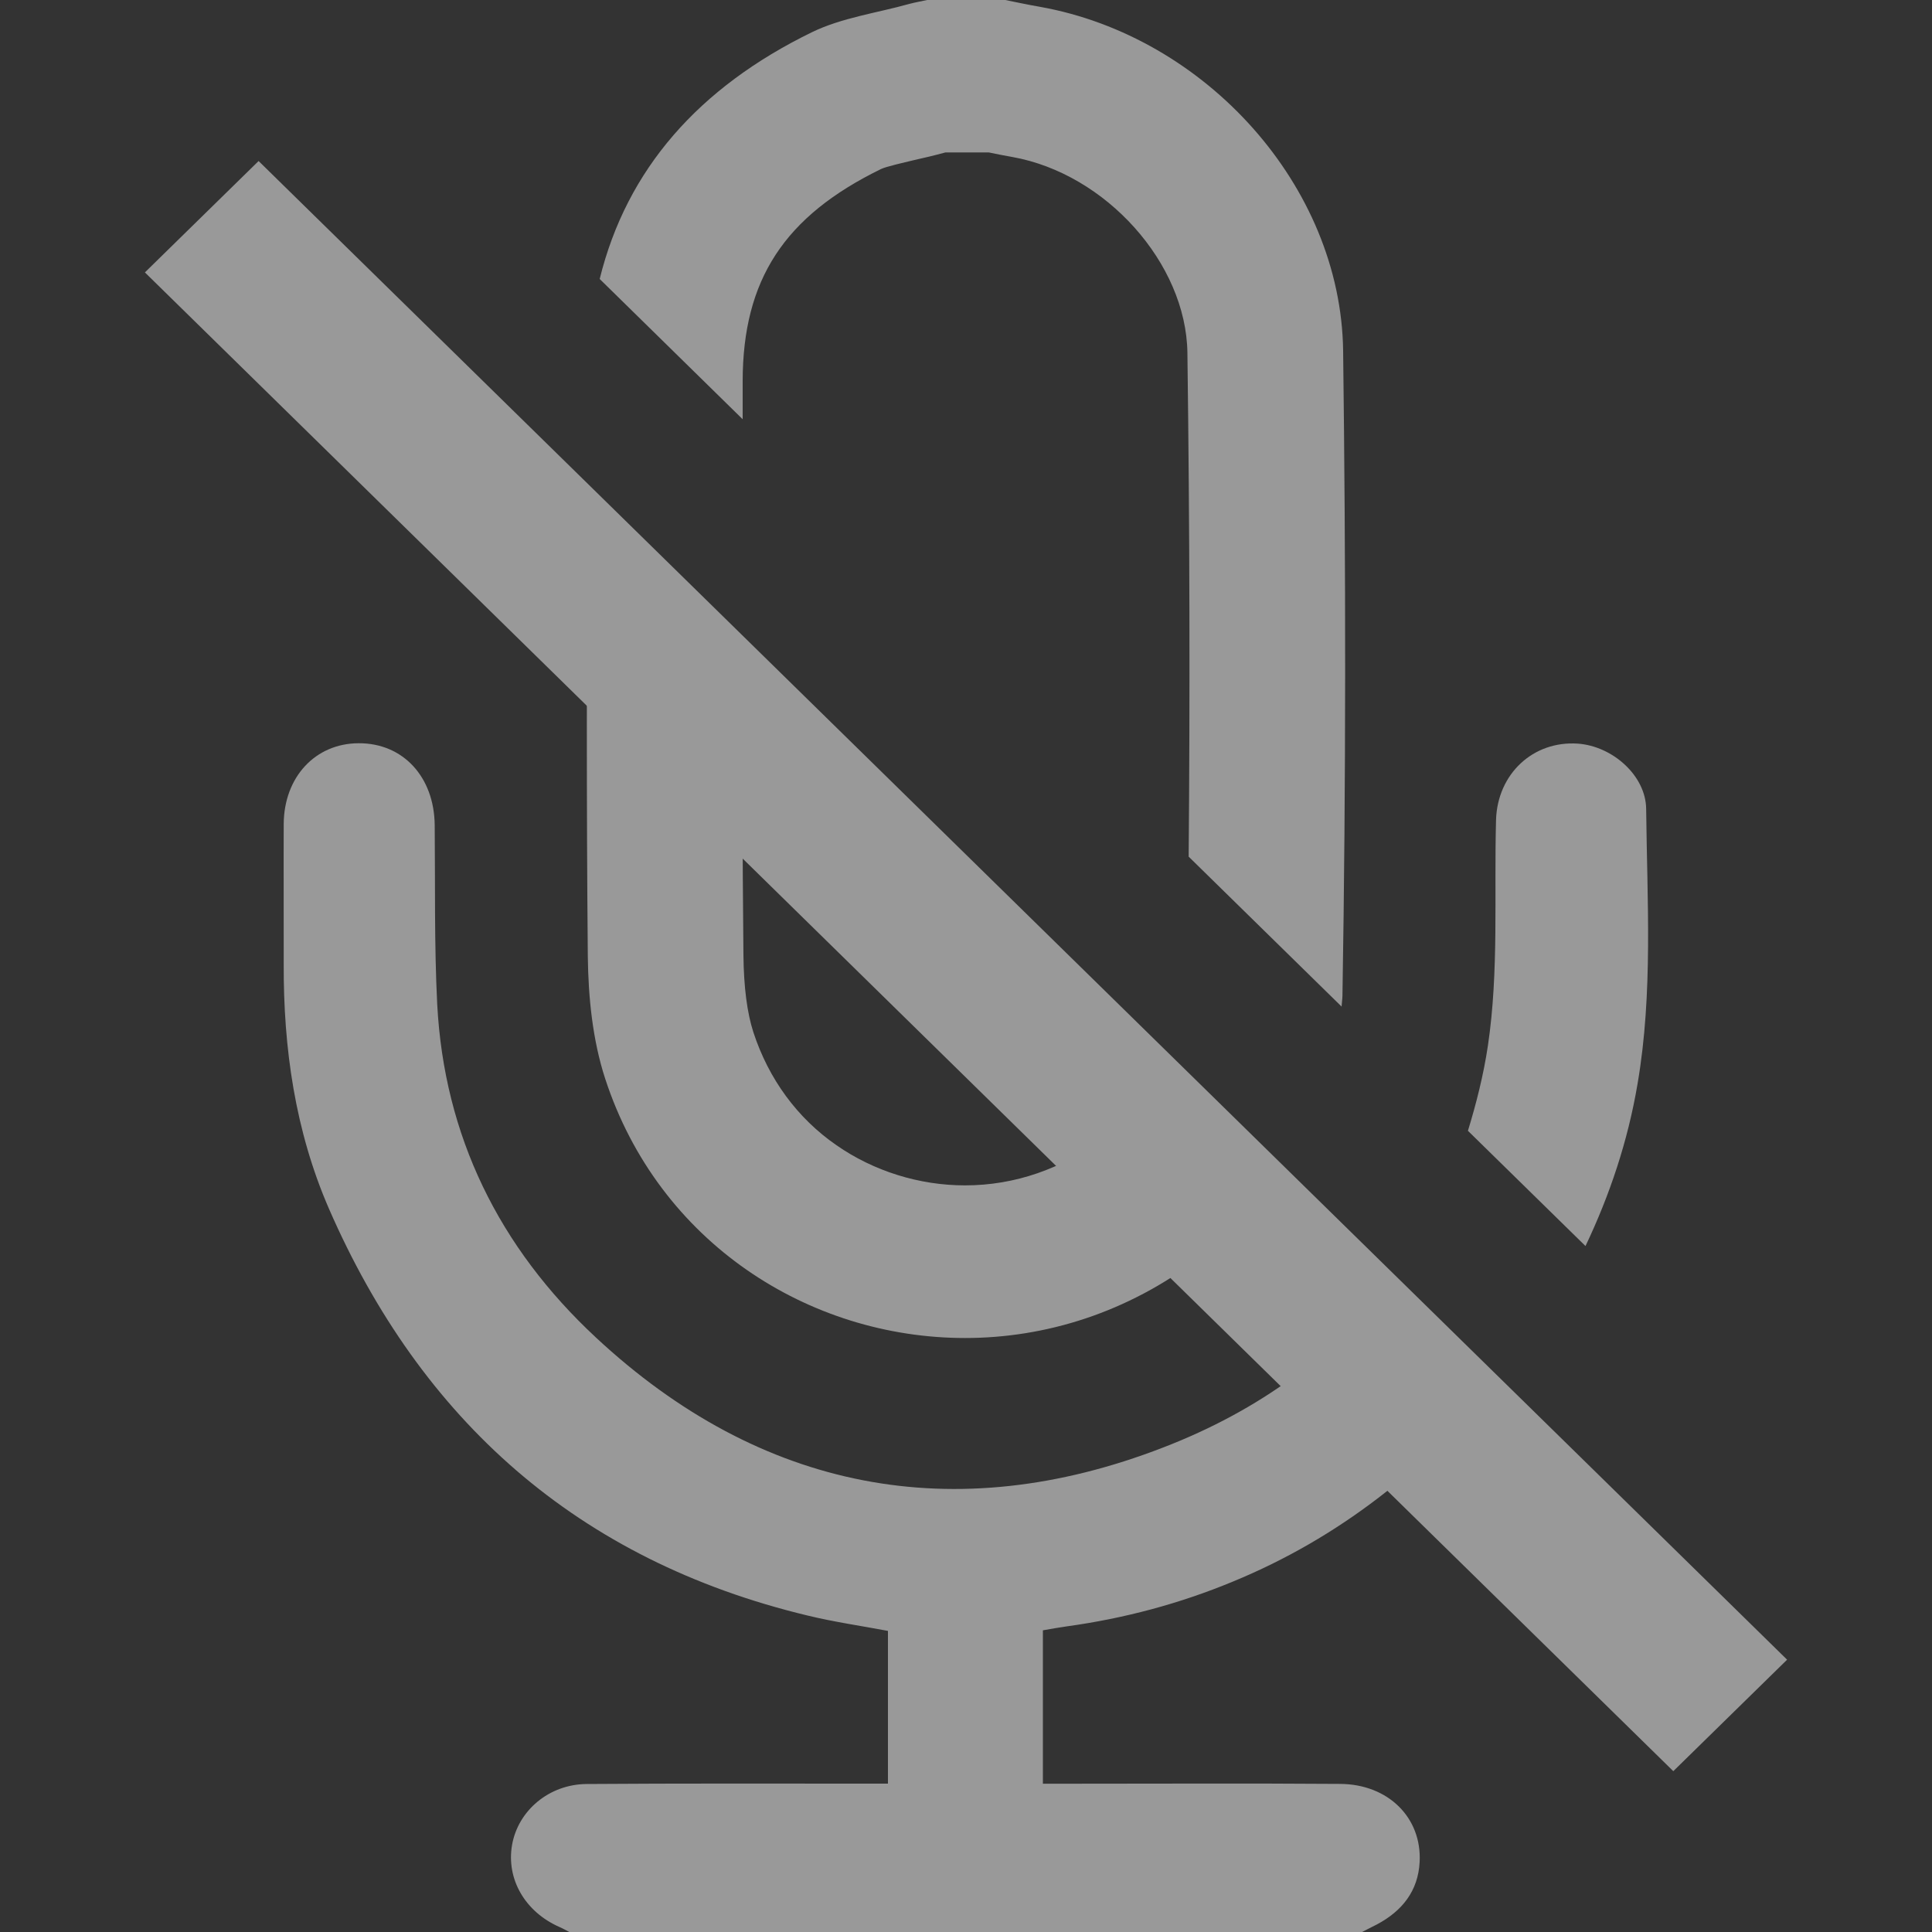 <?xml version="1.0" encoding="utf-8"?>
<!-- Generator: Adobe Illustrator 16.0.0, SVG Export Plug-In . SVG Version: 6.00 Build 0)  -->
<!DOCTYPE svg PUBLIC "-//W3C//DTD SVG 1.1//EN" "http://www.w3.org/Graphics/SVG/1.1/DTD/svg11.dtd">
<svg version="1.1" id="레이어_1" xmlns:x="http://ns.adobe.com/Extensibility/1.0/" xmlns:i="http://ns.adobe.com/AdobeIllustrator/10.0/" xmlns:graph="http://ns.adobe.com/Graphs/1.0/"
	 xmlns="http://www.w3.org/2000/svg" xmlns:xlink="http://www.w3.org/1999/xlink" xmlns:a="http://ns.adobe.com/AdobeSVGViewerExtensions/3.0/"
	 x="0px" y="0px" width="20px" height="20px" viewBox="15 15 20 20" style="enable-background:new 15 15 20 20;"
	 xml:space="preserve">
<rect x="15" y="15" width="20" height="20" fill="#333333" stroke="none"/>
<g style="opacity:0.5;">
	<g>
		<polygon style="fill:#FFFFFF;" points="17.677,16.667 33.5,32.181 32.322,33.335 16.5,17.82 		"/>
	</g>
	<g>
		<path style="fill:#FFFFFF;" d="M26.421,26.777c-0.422,0.323-0.916,0.494-1.431,0.494c-0.475,0-0.946-0.148-1.33-0.415
			c-0.407-0.281-0.703-0.687-0.861-1.17c-0.065-0.2-0.1-0.47-0.103-0.801c-0.011-1.075-0.012-2.159-0.012-3.237l-1.604-1.574
			c-0.005,1.608-0.01,3.217,0.005,4.825c0.005,0.424,0.049,0.867,0.18,1.268c0.553,1.694,2.107,2.684,3.726,2.684
			c0.833,0,1.683-0.264,2.42-0.827c0.344-0.263,0.639-0.558,0.873-0.887l-1.179-1.153C26.964,26.268,26.743,26.531,26.421,26.777z"
			/>
		<path style="fill:#FFFFFF;" d="M22.688,18.944c0.002-1.049,0.431-1.706,1.434-2.195c0.054-0.025,0.221-0.063,0.342-0.092
			c0.099-0.022,0.209-0.048,0.323-0.079h0.449c0.077,0.016,0.157,0.032,0.243,0.047c0.97,0.173,1.8,1.101,1.813,2.026
			c0.024,1.832,0.027,3.55,0.013,5.217l1.583,1.552c0.002-0.038,0.008-0.074,0.009-0.112c0.037-2.225,0.035-4.452,0.007-6.678
			c-0.023-1.704-1.423-3.252-3.136-3.559c-0.123-0.021-0.246-0.048-0.367-0.072c-0.267,0-0.531,0-0.798,0
			c-0.063,0.014-0.129,0.025-0.192,0.042c-0.336,0.094-0.696,0.142-1.005,0.292c-1.174,0.572-1.919,1.421-2.198,2.555l1.48,1.452
			C22.688,19.21,22.688,19.078,22.688,18.944z"/>
		<path style="fill:#FFFFFF;" d="M27.037,29.986c-2.157,0.834-4.164,0.446-5.868-1.14c-1.003-0.933-1.571-2.086-1.643-3.45
			c-0.031-0.617-0.02-1.236-0.026-1.854c-0.005-0.5-0.328-0.85-0.787-0.848c-0.448,0.001-0.773,0.349-0.776,0.836
			c-0.002,0.481,0.001,0.963,0,1.445c-0.004,0.875,0.118,1.732,0.468,2.537c0.953,2.185,2.571,3.639,4.955,4.212
			c0.276,0.067,0.557,0.107,0.832,0.159c0,0.529,0,1.046,0,1.581c-0.092,0-0.17,0-0.249,0c-0.956,0-1.912-0.003-2.868,0.004
			c-0.392,0.002-0.712,0.276-0.774,0.63c-0.062,0.354,0.134,0.693,0.49,0.85c0.035,0.015,0.068,0.034,0.102,0.052
			c2.736,0,5.47,0,8.207,0c0.05-0.027,0.104-0.052,0.153-0.078c0.264-0.14,0.428-0.349,0.443-0.647
			c0.024-0.457-0.324-0.805-0.822-0.808c-0.948-0.007-1.898-0.002-2.849-0.002c-0.076,0-0.153,0-0.229,0c0-0.549,0-1.066,0-1.588
			c0.091-0.016,0.169-0.03,0.248-0.041c0.594-0.082,1.168-0.235,1.72-0.464c1.1-0.453,1.995-1.166,2.737-2.062l-1.086-1.065
			C28.839,29.01,28.041,29.6,27.037,29.986z"/>
		<path style="fill:#FFFFFF;" d="M31.952,26.219c0.161-0.942,0.099-1.895,0.089-2.844c-0.003-0.347-0.35-0.652-0.708-0.677
			c-0.463-0.031-0.83,0.313-0.846,0.787c-0.021,0.78,0.03,1.571-0.084,2.338c-0.046,0.309-0.121,0.601-0.207,0.883l1.217,1.193
			C31.665,27.369,31.852,26.811,31.952,26.219z"/>
	</g>
</g>
</svg>
